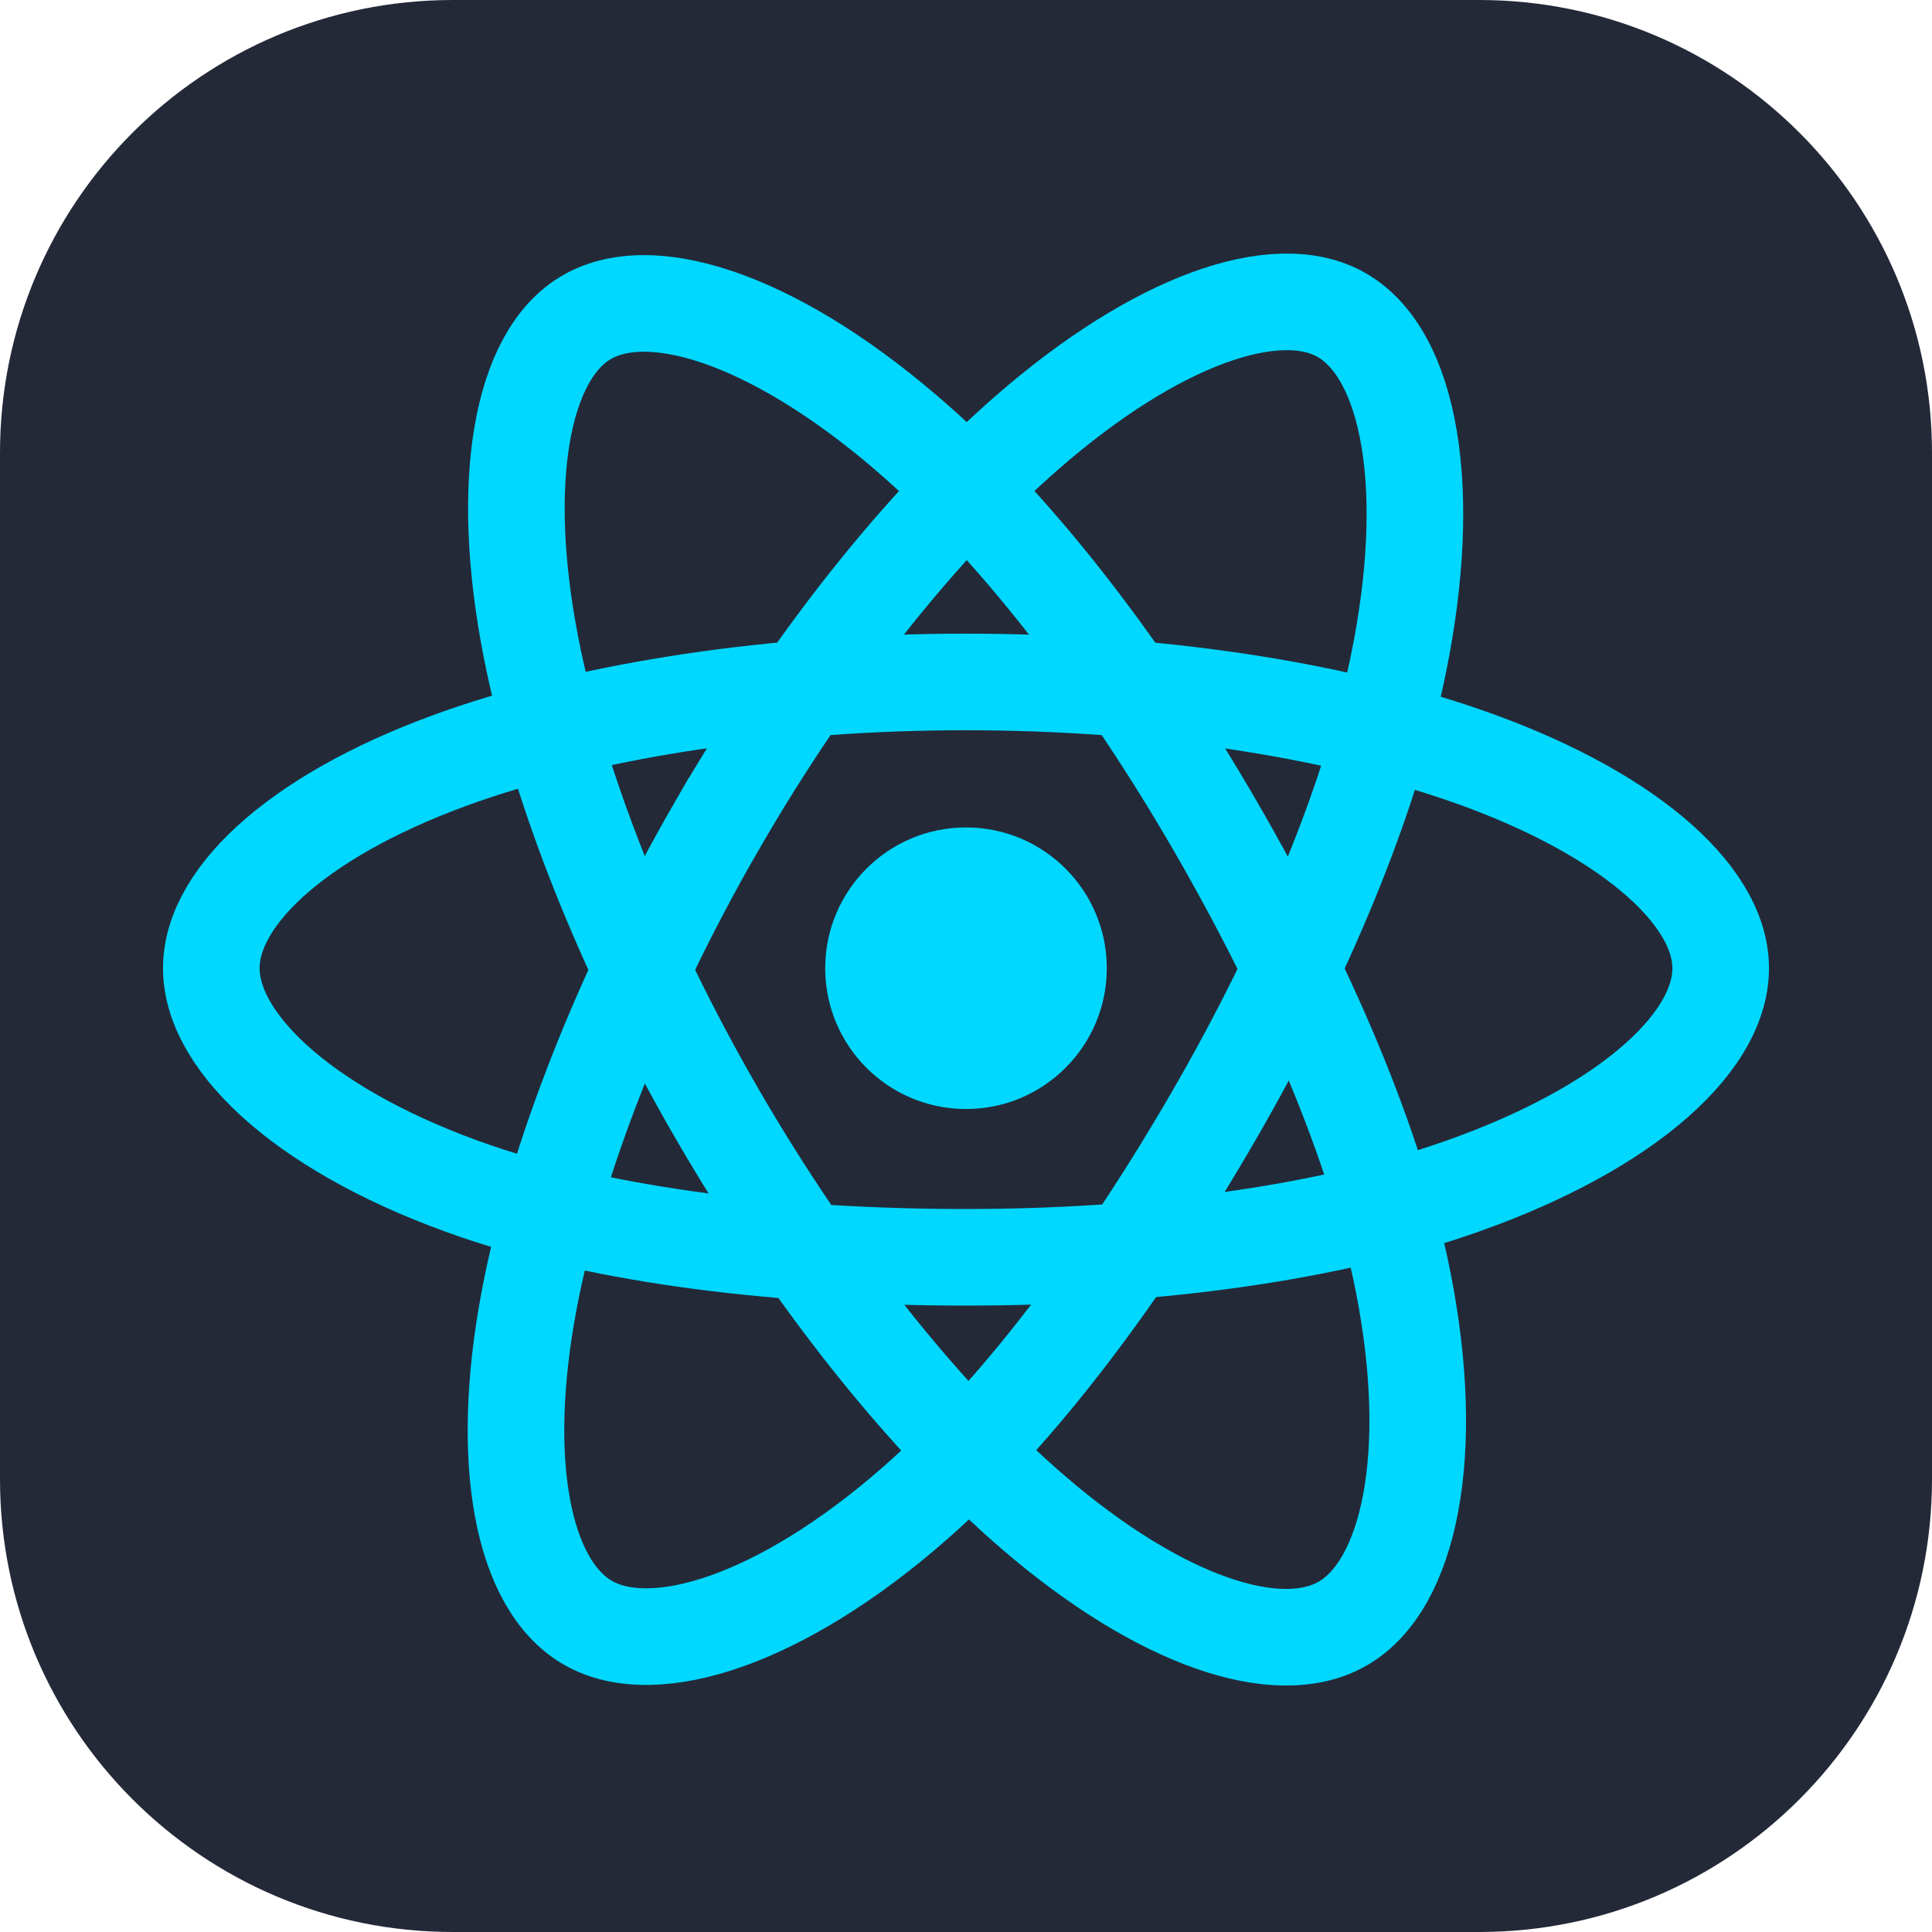 <svg width="100%" height="100%" viewBox="0 0 40 40" fill="none" xmlns="http://www.w3.org/2000/svg">
<path d="M30.625 0H9.375C4.197 0 0 4.197 0 9.375V30.625C0 35.803 4.197 40 9.375 40H30.625C35.803 40 40 35.803 40 30.625V9.375C40 4.197 35.803 0 30.625 0Z" fill="#242938"/>
<path d="M20 22.961C21.61 22.961 22.915 21.656 22.915 20.046C22.915 18.436 21.61 17.131 20 17.131C18.39 17.131 17.085 18.436 17.085 20.046C17.085 21.656 18.39 22.961 20 22.961Z" fill="#00D8FF"/>
<path d="M20 14.119C23.914 14.119 27.55 14.681 30.291 15.625C33.594 16.762 35.625 18.485 35.625 20.046C35.625 21.672 33.473 23.503 29.926 24.679C27.244 25.567 23.715 26.031 20 26.031C16.191 26.031 12.584 25.596 9.872 24.669C6.441 23.496 4.375 21.642 4.375 20.046C4.375 18.498 6.314 16.788 9.571 15.652C12.322 14.693 16.048 14.119 20 14.119H20Z" stroke="#00D8FF" stroke-width="2"/>
<path d="M14.841 17.1C16.796 13.709 19.099 10.84 21.286 8.937C23.921 6.644 26.429 5.746 27.781 6.525C29.189 7.338 29.701 10.117 28.947 13.777C28.377 16.544 27.016 19.832 25.16 23.05C23.256 26.35 21.078 29.257 18.92 31.143C16.19 33.529 13.551 34.393 12.169 33.596C10.828 32.823 10.315 30.288 10.959 26.9C11.502 24.037 12.867 20.523 14.84 17.1H14.841Z" stroke="#00D8FF" stroke-width="2"/>
<path d="M14.846 23.059C12.885 19.673 11.55 16.244 10.993 13.399C10.322 9.971 10.796 7.349 12.147 6.568C13.555 5.753 16.218 6.698 19.012 9.179C21.124 11.055 23.293 13.876 25.155 17.091C27.063 20.388 28.494 23.728 29.05 26.538C29.754 30.095 29.184 32.813 27.803 33.612C26.464 34.388 24.012 33.566 21.398 31.317C19.189 29.416 16.826 26.48 14.846 23.059Z" stroke="#00D8FF" stroke-width="2"/>
</svg>
